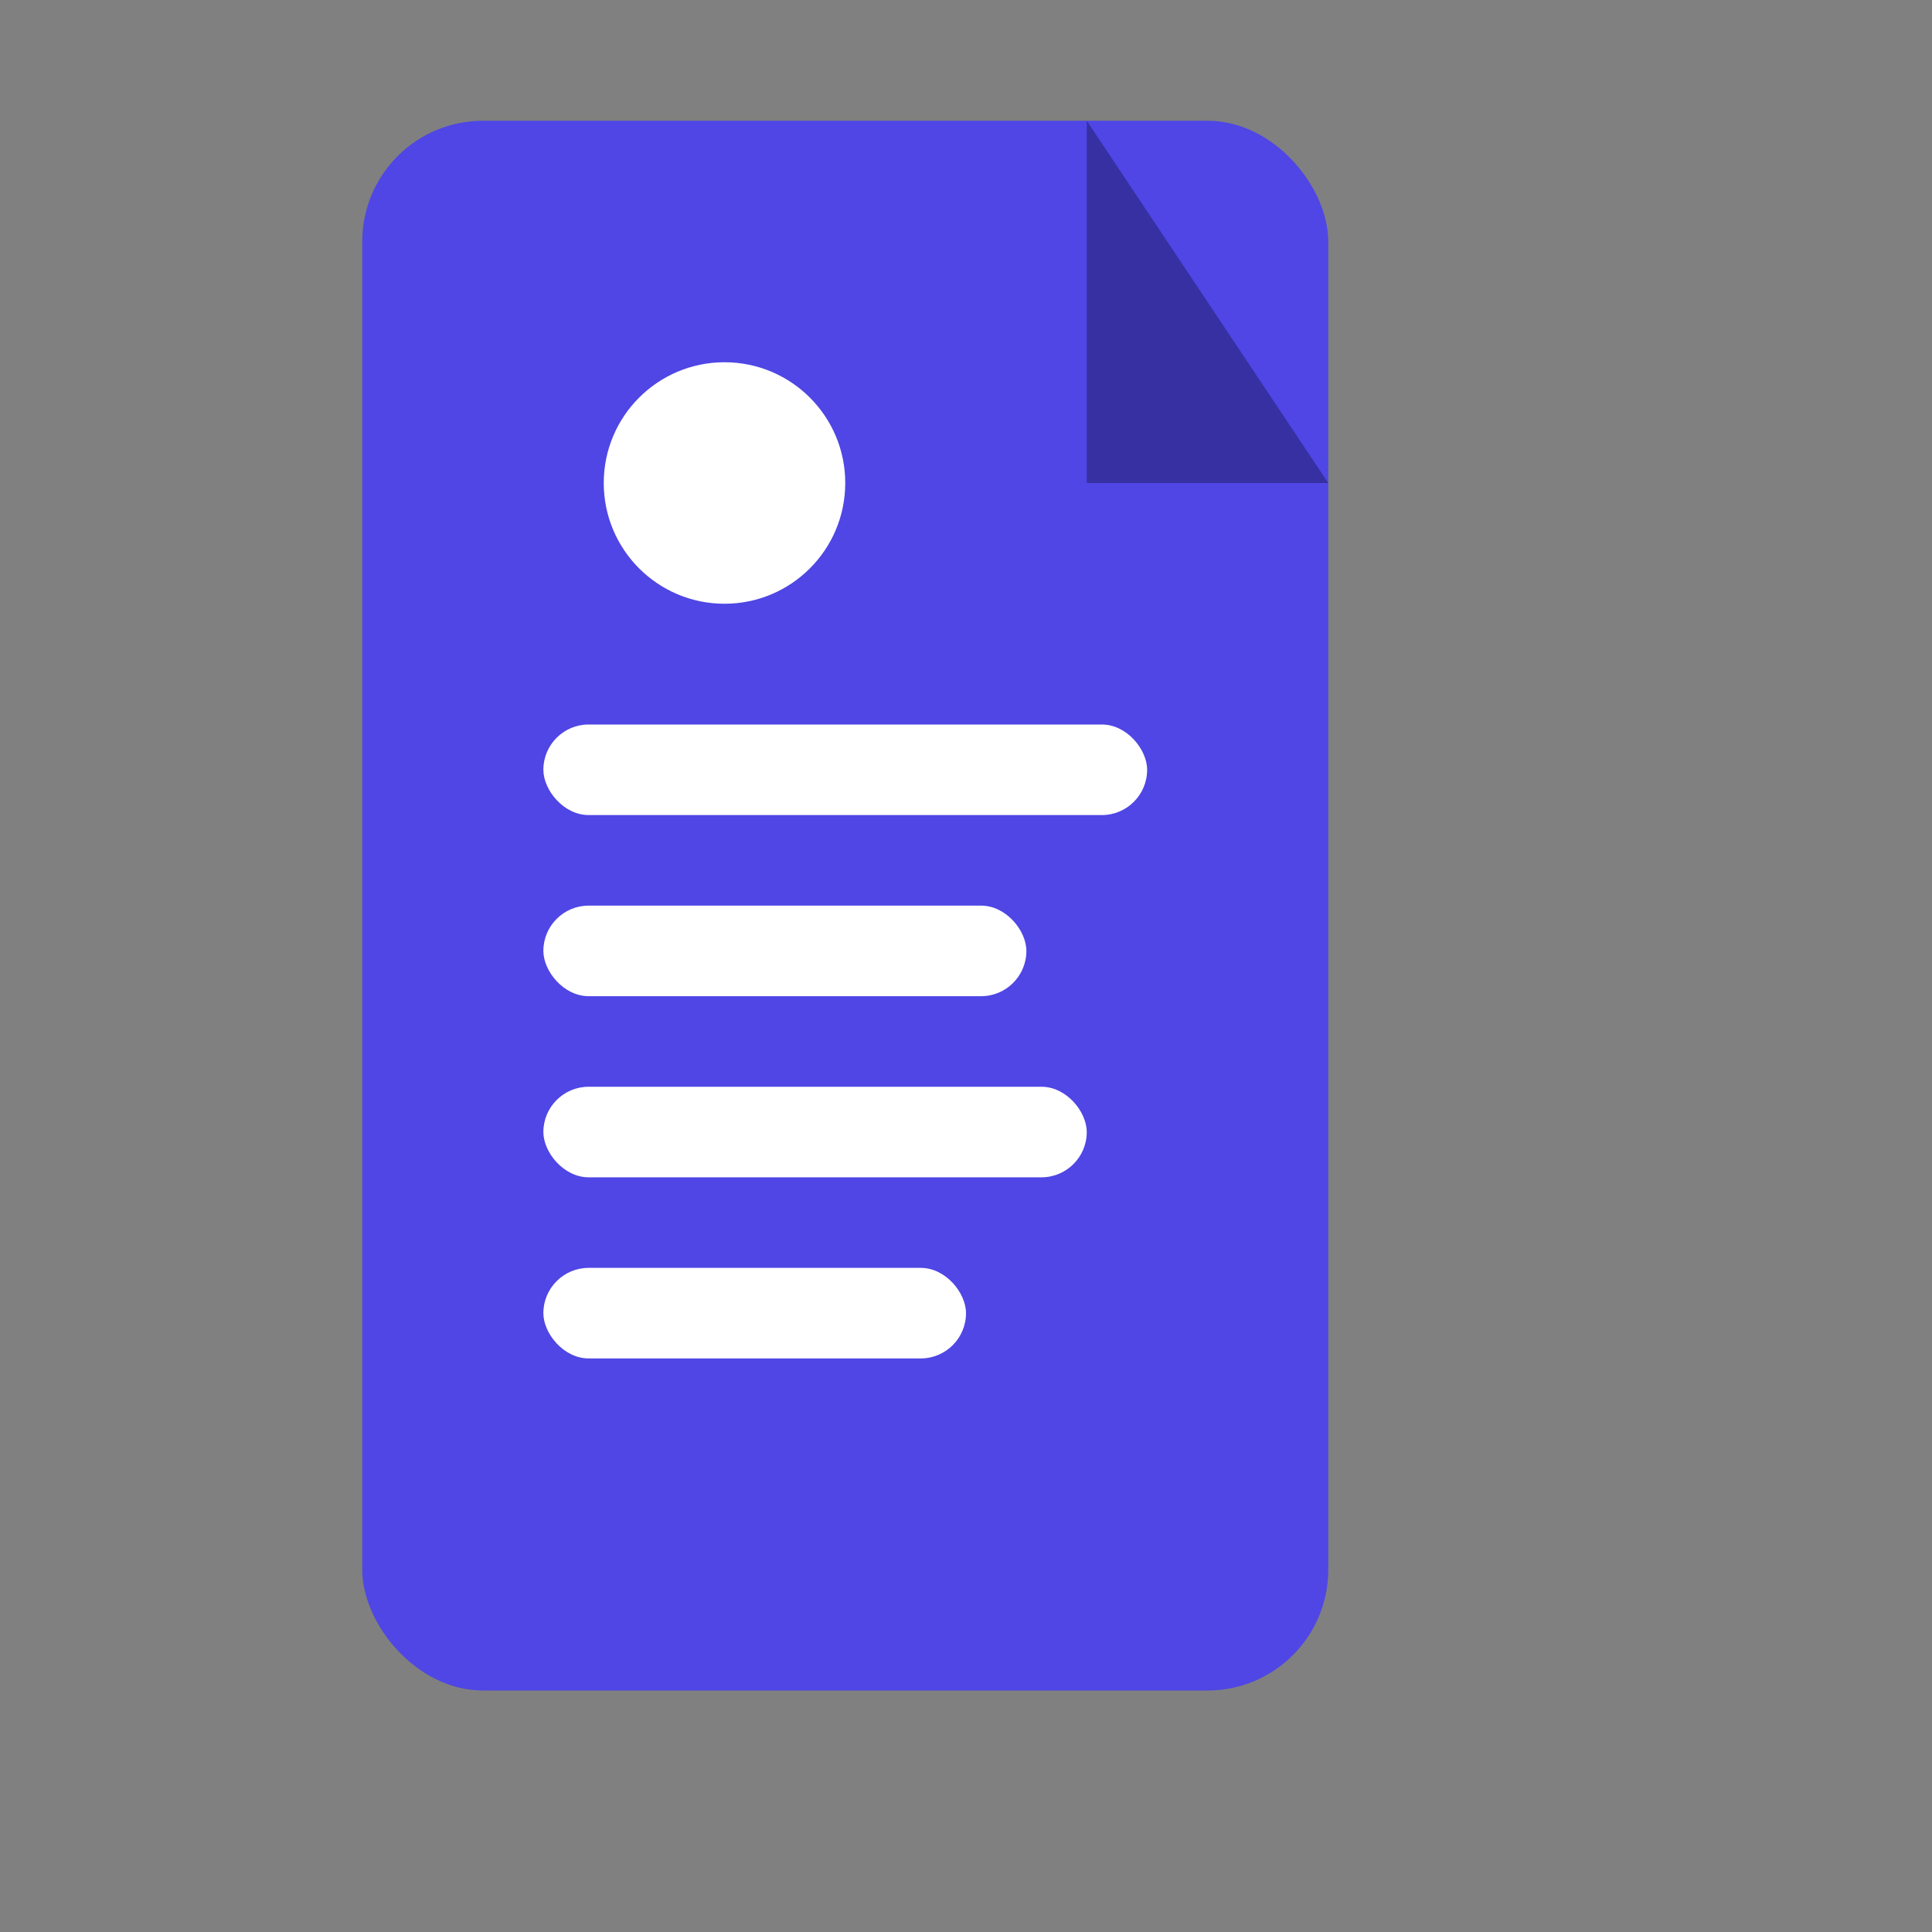 <svg xmlns="http://www.w3.org/2000/svg" viewBox="0 0 32 32" fill="#4F46E5">
  <rect x="0" y="0" width="32" height="32" fill="#808080" stroke="none"/>
  <!-- Document background -->
  <rect x="6" y="2" width="16" height="26" rx="2" fill="#4F46E5"/>
  <!-- Folded corner -->
  <path d="M18 2v6h4l-4-6z" fill="#3730A3"/>
  <!-- Text lines representing resume content -->
  <rect x="9" y="12" width="10" height="1.5" rx="0.75" fill="white"/>
  <rect x="9" y="15" width="8" height="1.5" rx="0.75" fill="white"/>
  <rect x="9" y="18" width="9" height="1.5" rx="0.75" fill="white"/>
  <rect x="9" y="21" width="7" height="1.5" rx="0.75" fill="white"/>
  <!-- Profile icon -->
  <circle cx="12" cy="8" r="2" fill="white"/>
</svg>

